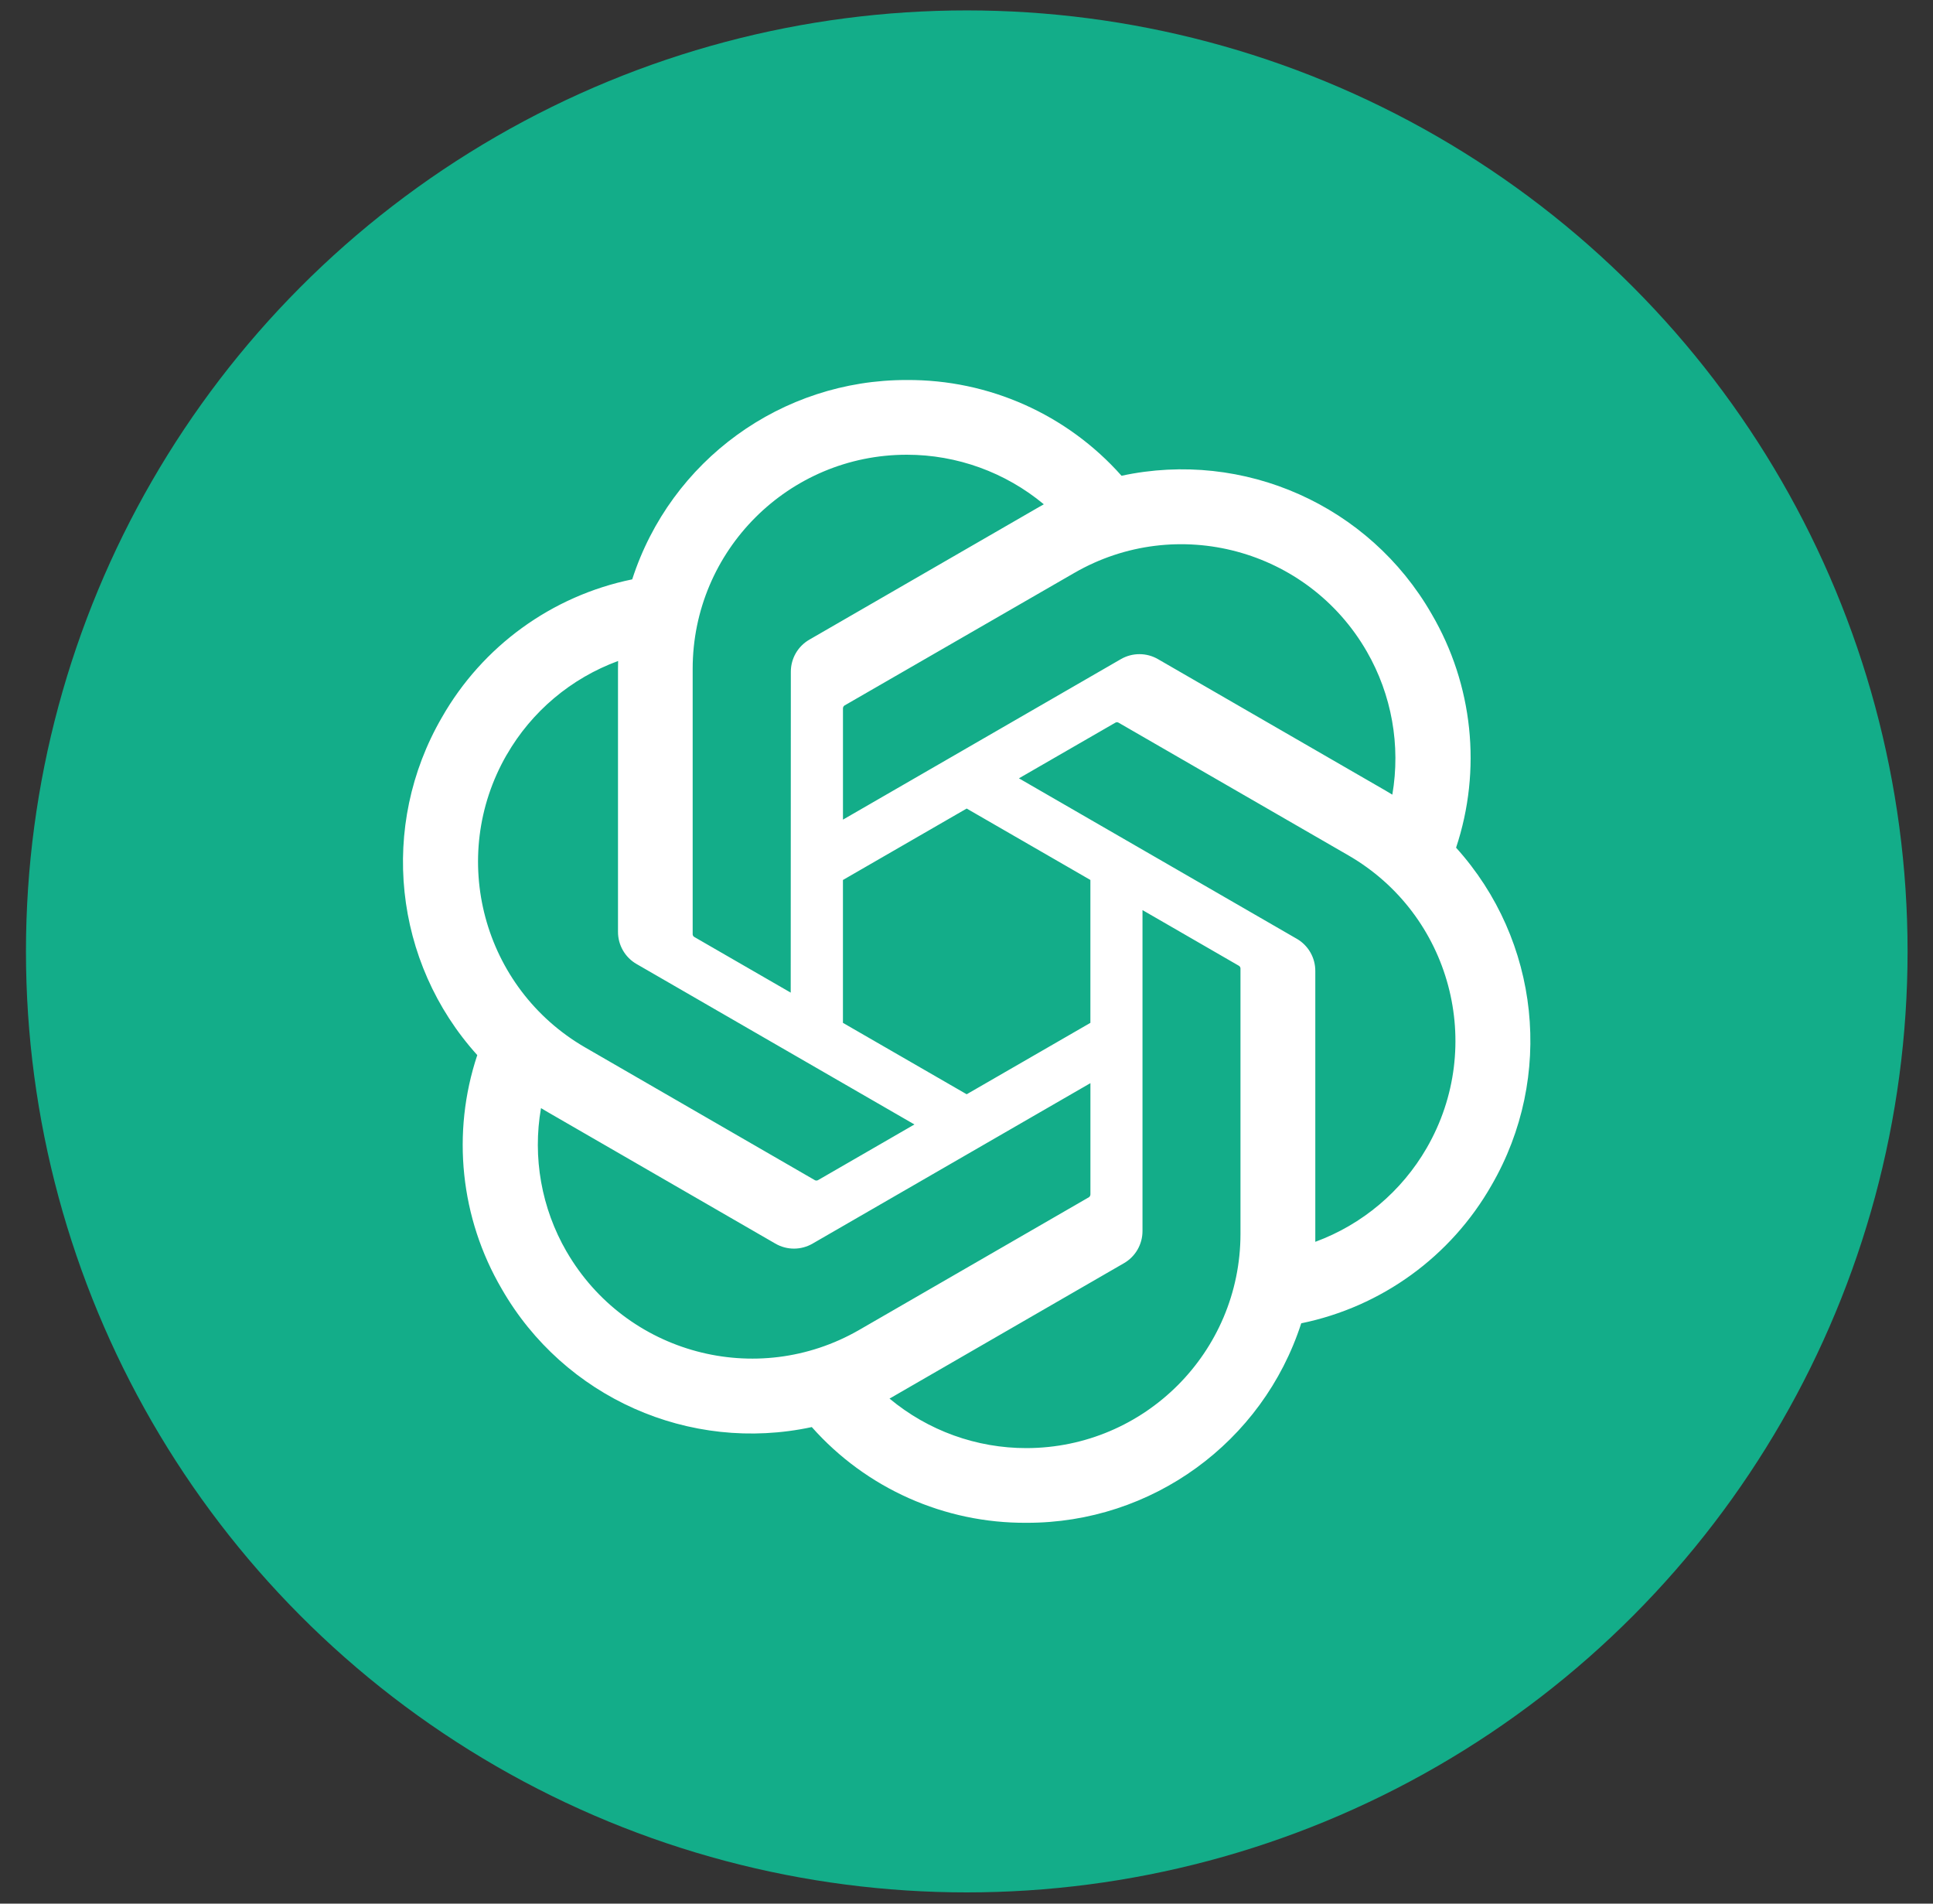 <svg width="65" height="64" viewBox="0 0 65 64" fill="none" xmlns="http://www.w3.org/2000/svg">
<rect x="0" y="0" width="65" height="64" fill="#333333" stroke="none"/>
<circle cx="32.509" cy="31.986" r="31.636" fill="#13AD89"/>
<path d="M48.962 28.501C49.833 25.885 49.533 23.019 48.139 20.639C46.043 16.989 41.829 15.111 37.713 15.995C35.882 13.932 33.251 12.759 30.493 12.776C26.286 12.767 22.553 15.475 21.259 19.478C18.556 20.032 16.224 21.723 14.858 24.121C12.746 27.762 13.228 32.35 16.049 35.472C15.178 38.088 15.478 40.954 16.872 43.334C18.968 46.984 23.183 48.862 27.298 47.978C29.128 50.041 31.76 51.214 34.518 51.196C38.727 51.207 42.461 48.496 43.756 44.489C46.458 43.935 48.791 42.244 50.156 39.846C52.266 36.206 51.783 31.62 48.963 28.499L48.962 28.501ZM34.52 48.685C32.836 48.688 31.204 48.098 29.911 47.019C29.97 46.988 30.072 46.931 30.138 46.89L37.788 42.472C38.18 42.25 38.42 41.833 38.418 41.383V30.597L41.651 32.464C41.686 32.481 41.709 32.515 41.713 32.553V41.485C41.709 45.457 38.492 48.677 34.52 48.685ZM19.051 42.078C18.207 40.62 17.903 38.912 18.192 37.254C18.249 37.288 18.349 37.349 18.419 37.389L26.07 41.808C26.458 42.035 26.938 42.035 27.327 41.808L36.667 36.415V40.149C36.669 40.187 36.651 40.224 36.621 40.248L28.888 44.714C25.443 46.697 21.044 45.518 19.052 42.078H19.051ZM17.038 25.378C17.878 23.918 19.205 22.802 20.785 22.222C20.785 22.288 20.781 22.404 20.781 22.486V31.324C20.779 31.773 21.019 32.19 21.409 32.412L30.749 37.804L27.516 39.671C27.483 39.692 27.442 39.696 27.406 39.68L19.672 35.212C16.234 33.221 15.055 28.823 17.036 25.379L17.038 25.378ZM43.603 31.56L34.263 26.167L37.497 24.301C37.529 24.279 37.57 24.276 37.606 24.292L45.341 28.757C48.784 30.746 49.964 35.151 47.975 38.595C47.133 40.053 45.808 41.169 44.229 41.75V32.648C44.232 32.199 43.993 31.784 43.604 31.56H43.603ZM46.821 26.717C46.765 26.682 46.665 26.622 46.594 26.581L38.944 22.163C38.556 21.936 38.075 21.936 37.686 22.163L28.346 27.556V23.822C28.344 23.784 28.362 23.747 28.392 23.722L36.126 19.261C39.57 17.274 43.974 18.456 45.96 21.902C46.799 23.357 47.103 25.061 46.819 26.717H46.821ZM26.589 33.372L23.354 31.505C23.319 31.488 23.297 31.455 23.292 31.416V22.485C23.294 18.508 26.52 15.285 30.497 15.288C32.179 15.288 33.807 15.879 35.1 16.954C35.041 16.986 34.941 17.042 34.873 17.083L27.223 21.501C26.831 21.723 26.591 22.139 26.593 22.589L26.589 33.37V33.372ZM28.345 29.585L32.506 27.183L36.666 29.584V34.388L32.506 36.789L28.345 34.388V29.585Z" fill="white"/>
</svg>

